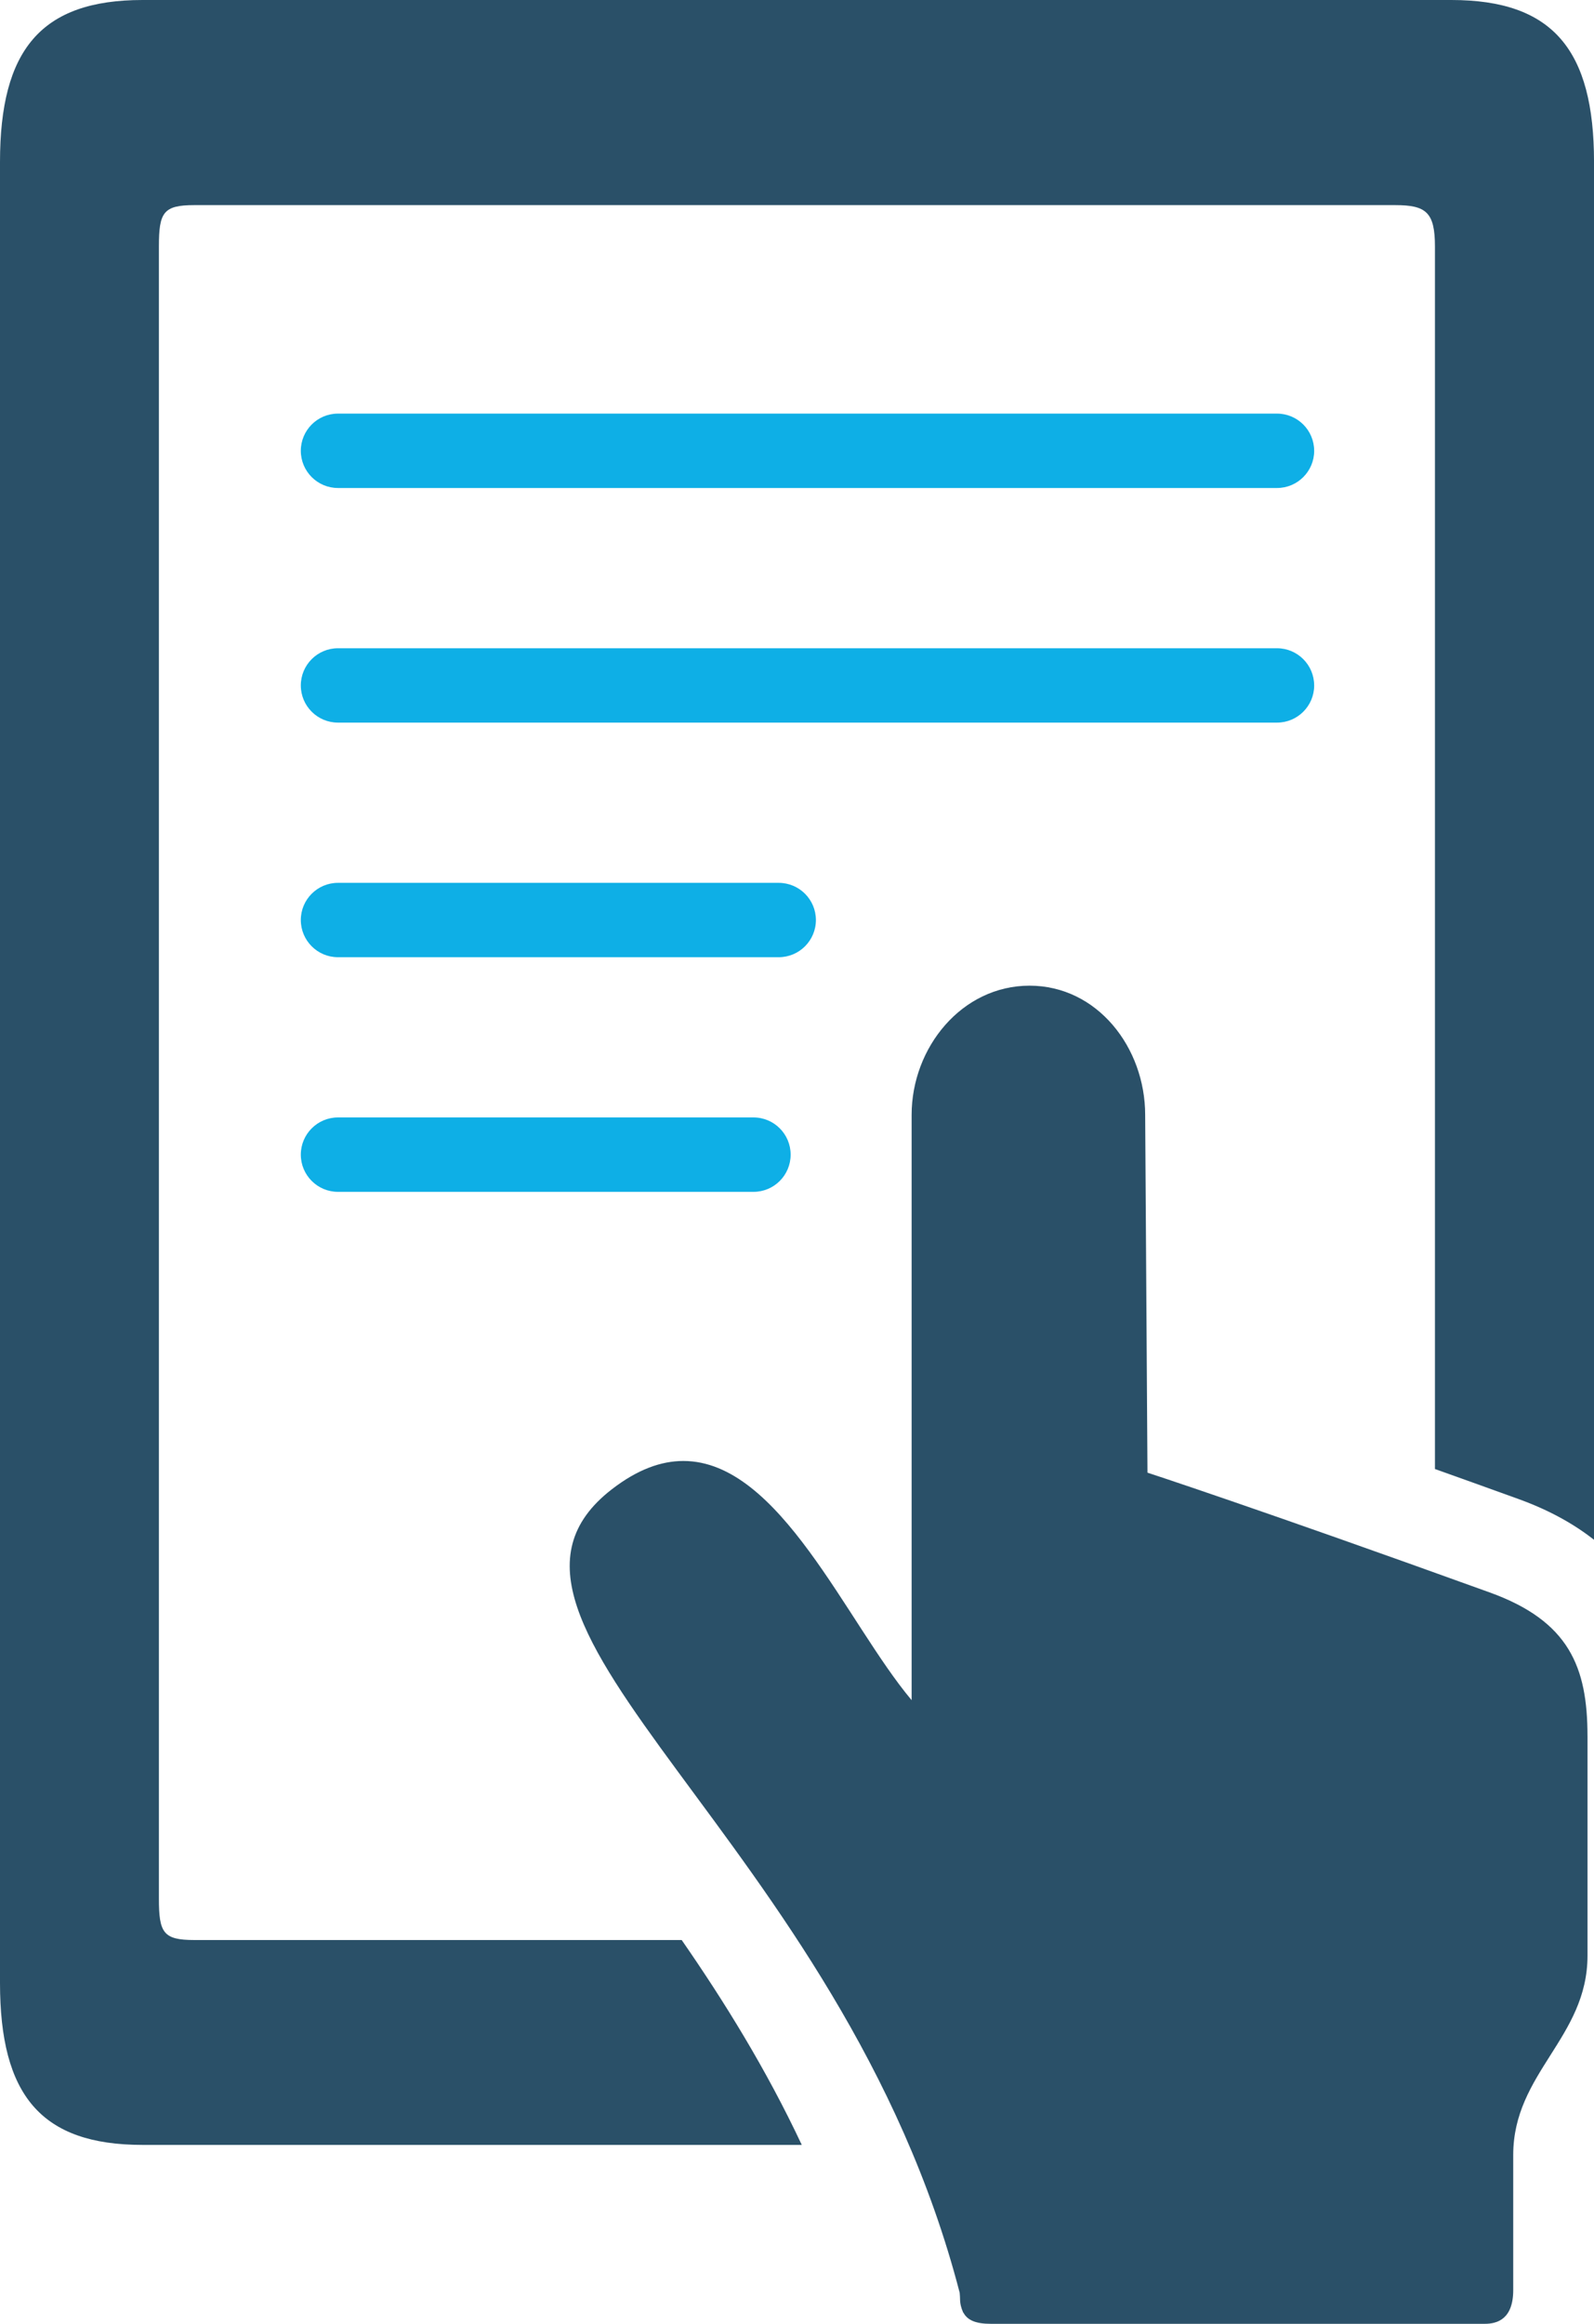 <svg id="_Слой_2" xmlns="http://www.w3.org/2000/svg" width="741.01" height="1080" viewBox="0 0 741.01 1080"><g id="Icon01_13687856"><g id="Icon01_13687856-2"><path d="M372.73 996.86H66.25c-47.19.0-66.25-23.1-66.25-75.3V75.28C0 23.16 19.06.0 66.25.0H674.72c47.14.0 66.3 23.16 66.3 75.28V715.63c-9.22-7.24-20.67-13.73-35.09-18.94-13.95-5.06-26.81-9.64-38.86-13.95V114.57c0-15.88-4.08-19.24-18.46-19.24H90.36c-14.44.0-16.49 3.36-16.49 19.24V882.34c0 15.99 2.05 19.3 16.49 19.3H316.9c19.64 28.33 39.28 59.98 55.83 95.23z" fill="#2a5068"/><path d="M737.98 806.79c0-32.06-8.59-53.37-45.4-66.67-107.61-38.87-159.15-55.69-159.15-55.69l-1.07-166.24c0-31.4-22.3-60.09-53.75-60.09s-54.82 28.69-54.82 60.09v271.98c-30.43-36.25-61.21-111.17-106.1-111.17-10.29-.01-21.34 3.92-33.28 13.17-79.89 61.75 107.12 162.53 161.72 373.41.11 1.26.16 2.23.16 2.57.0 2.61.58 4.59 1.34 6.28.0.11.05.22.09.36.05-.02.09-.05.09-.07 1.88 3.63 5.8 5.29 12.72 5.29h229.78c5.76.0 13.15-2.23 13.15-15.7v-62.77c0-38.19 34.53-54.46 34.53-92.66V806.8z" fill="#2a5068"/><path d="M610.92 209.51c0-9.54-7.75-17.28-17.26-17.28H157.1c-9.51.0-17.26 7.73-17.26 17.28s7.75 17.29 17.26 17.29h436.57c9.51.0 17.26-7.74 17.26-17.29z" fill="#0eafe6"/><path d="M610.92 318.56c0-9.54-7.75-17.28-17.26-17.28H157.1c-9.51.0-17.26 7.73-17.26 17.28s7.75 17.28 17.26 17.28h436.57c9.51.0 17.26-7.73 17.26-17.28z" fill="#0eafe6"/><path d="M379.29 427.58c0-9.54-7.75-17.27-17.3-17.27H157.1c-9.51.0-17.26 7.72-17.26 17.27s7.75 17.29 17.26 17.29h204.89c9.55.0 17.3-7.73 17.3-17.29z" fill="#0eafe6"/><path d="M367.55 536.63c0-9.54-7.72-17.29-17.26-17.29H157.1c-9.51.0-17.26 7.75-17.26 17.29s7.75 17.29 17.26 17.29h193.19c9.53.0 17.26-7.73 17.26-17.29z" fill="#0eafe6"/></g></g></svg>